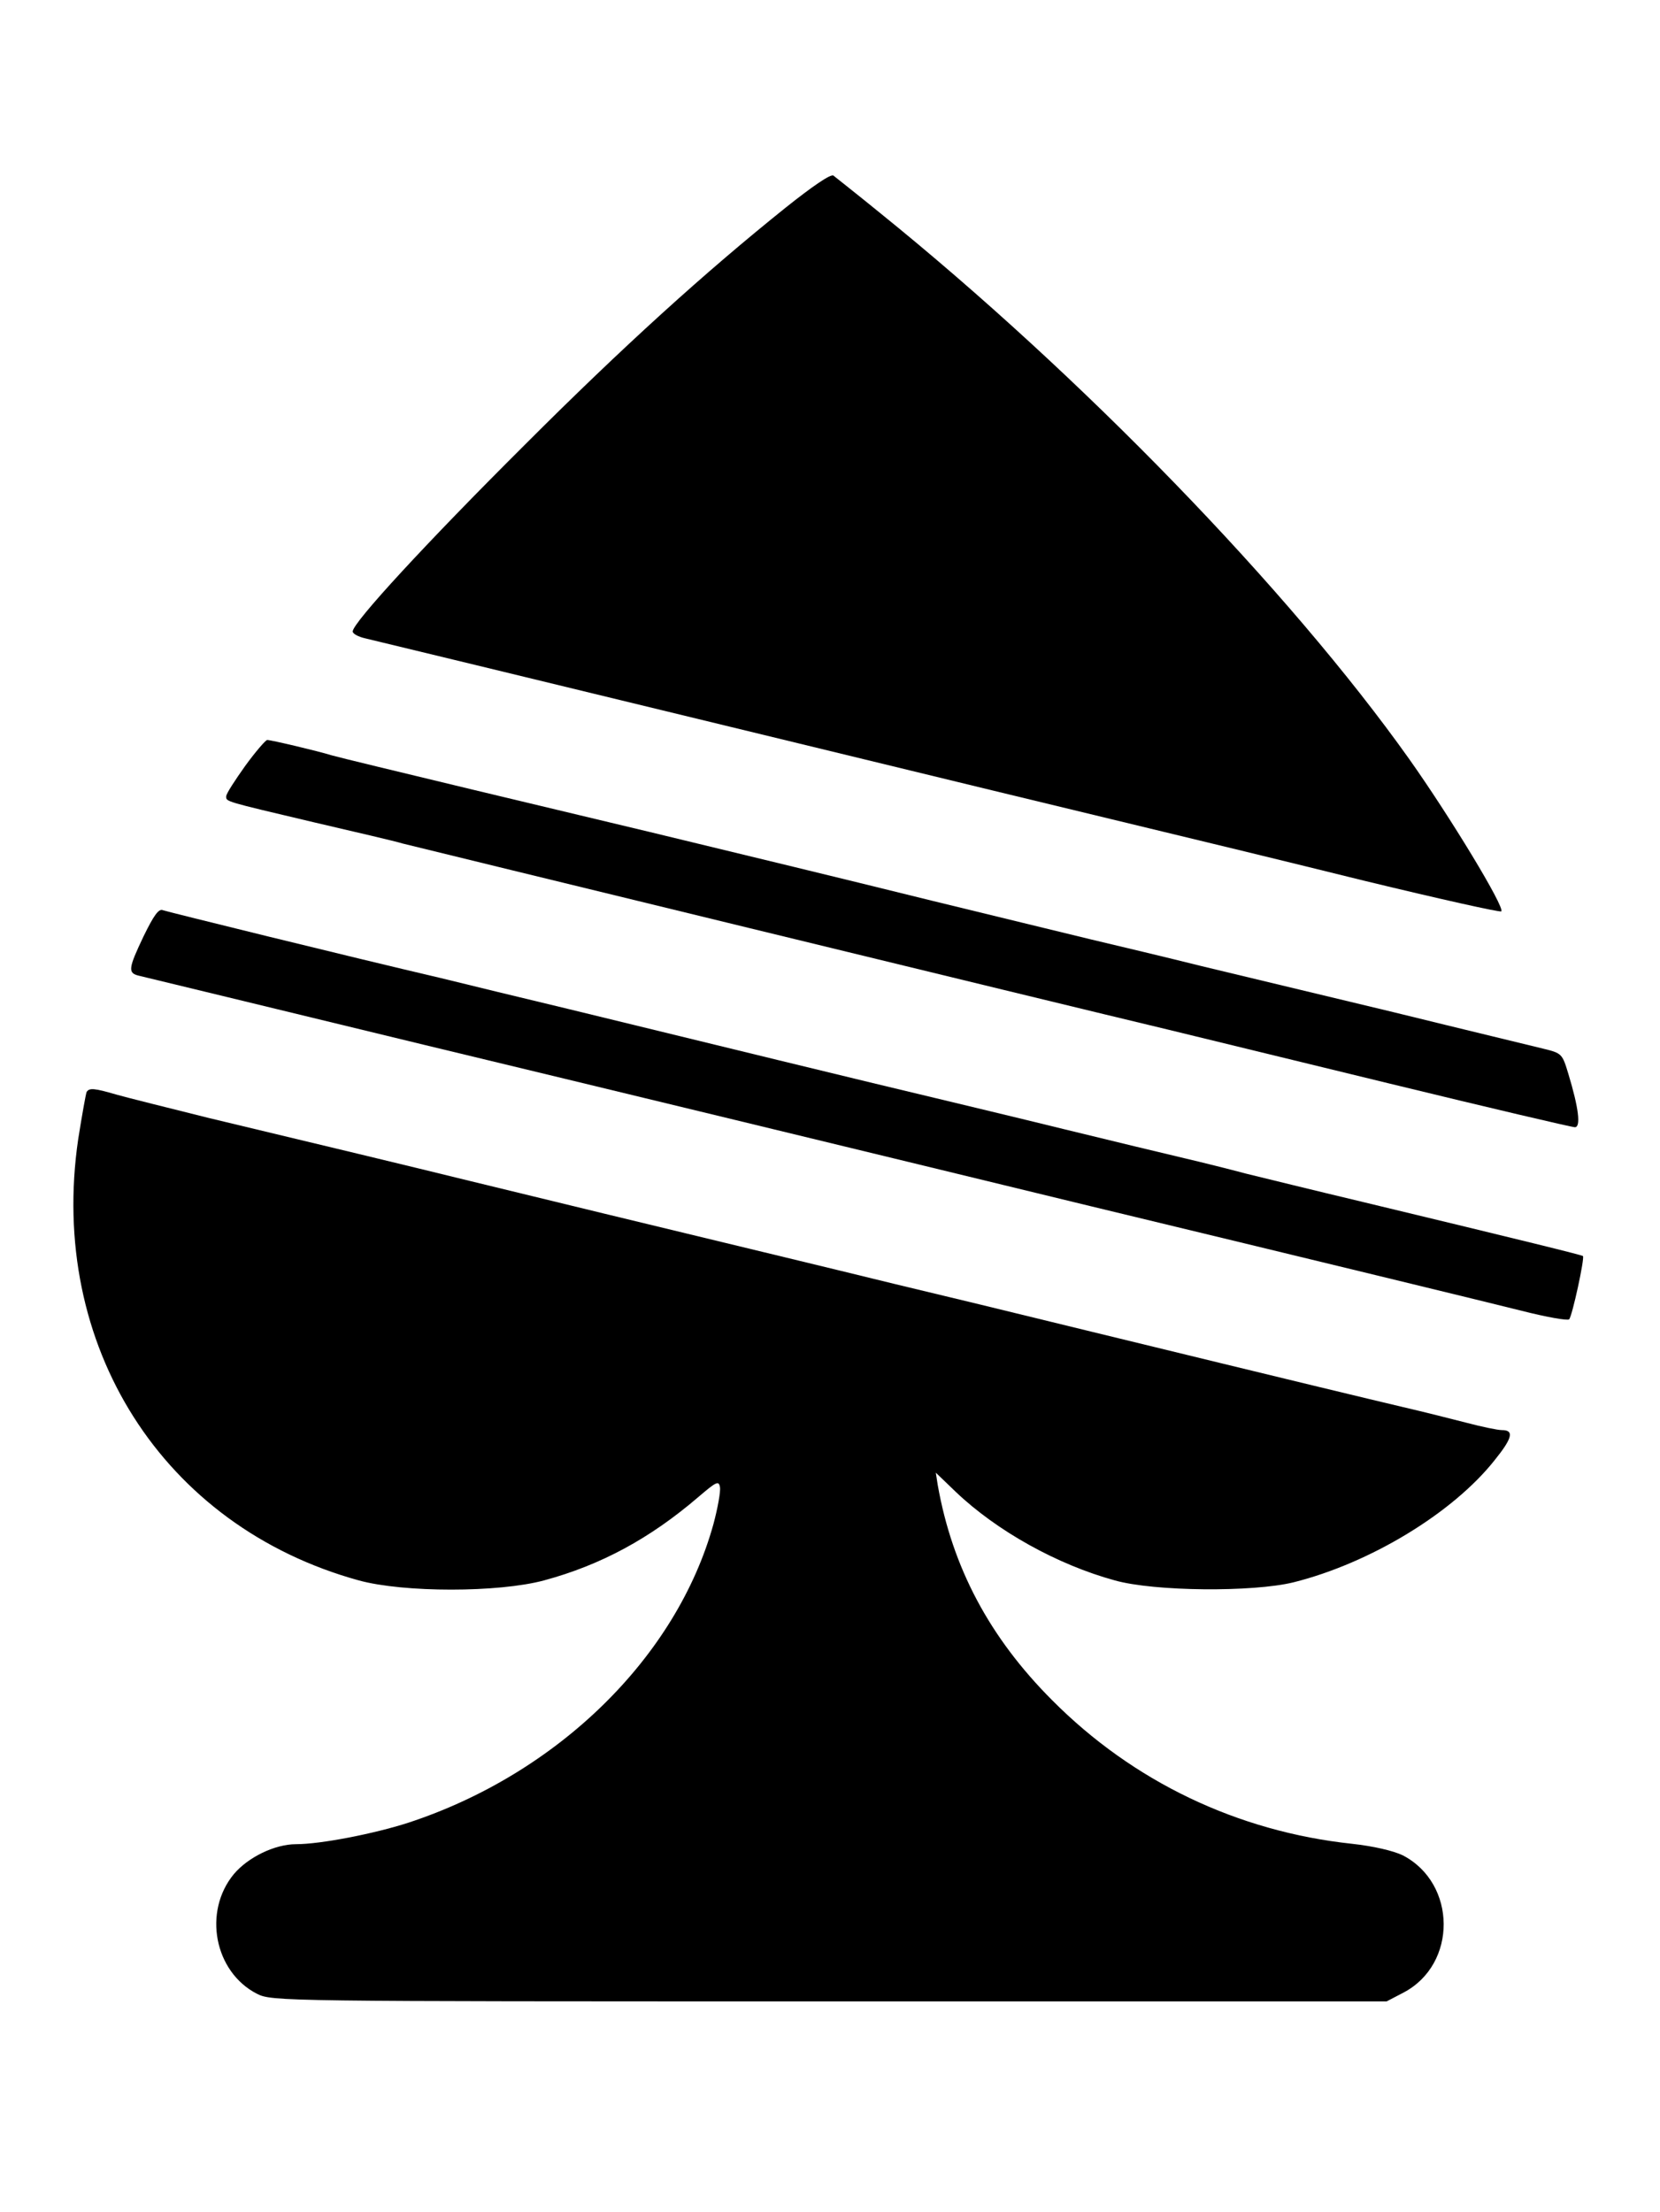 <?xml version="1.0" standalone="no"?>
<!DOCTYPE svg PUBLIC "-//W3C//DTD SVG 20010904//EN"
 "http://www.w3.org/TR/2001/REC-SVG-20010904/DTD/svg10.dtd">
<svg version="1.0" xmlns="http://www.w3.org/2000/svg"
 width="433pt" height="577pt" viewBox="0 0 433 577"
 preserveAspectRatio="xMidYMid meet">
<g transform="translate(0,577) scale(0.1,-0.1)"
fill="#000000" stroke="none">
<path d="M2050 5229 c-212 -170 -425 -363 -681 -619 -255 -254 -449 -464 -449
-487 0 -6 15 -14 33 -18 17 -4 439 -106 937 -227 498 -121 997 -242 1110 -269
113 -27 364 -88 558 -136 194 -47 355 -83 358 -80 10 10 -133 246 -240 397
-314 442 -856 1001 -1381 1425 -60 49 -115 92 -121 97 -7 5 -55 -28 -124 -83z"/>
<path d="M640 3773 c-27 -38 -50 -73 -50 -80 0 -14 -7 -12 230 -68 107 -25
211 -49 230 -55 31 -8 1714 -418 1995 -485 61 -15 321 -78 579 -141 259 -63
476 -114 484 -114 16 0 10 50 -17 139 -16 53 -17 54 -66 66 -28 7 -203 49
-390 95 -187 45 -412 99 -500 120 -88 22 -218 53 -290 70 -71 17 -258 63 -415
101 -267 66 -450 110 -735 179 -66 16 -273 65 -460 110 -187 45 -353 85 -370
90 -35 11 -158 40 -168 40 -4 0 -30 -30 -57 -67z"/>
<path d="M375 3329 c-41 -86 -42 -97 -12 -104 12 -3 348 -84 747 -181 399 -96
1180 -285 1735 -420 556 -134 1062 -257 1125 -273 63 -16 119 -26 123 -22 8 8
41 160 36 165 -4 3 -150 39 -574 141 -126 30 -264 64 -305 74 -41 11 -113 29
-160 40 -47 11 -188 45 -315 76 -126 31 -277 67 -335 81 -144 34 -620 150
-960 233 -113 27 -261 63 -330 80 -248 58 -710 172 -725 177 -11 5 -24 -14
-50 -67z"/>
<path d="M226 2922 c-2 -4 -12 -60 -22 -123 -79 -538 220 -1010 732 -1151 117
-32 364 -32 483 0 148 40 276 109 402 217 48 41 54 44 57 26 2 -11 -6 -55 -17
-96 -96 -347 -406 -651 -796 -779 -90 -29 -229 -56 -293 -56 -55 0 -125 -34
-162 -78 -81 -98 -51 -255 60 -312 39 -20 61 -20 1493 -20 l1454 0 44 23 c141
74 139 285 -2 358 -25 12 -77 24 -132 30 -299 32 -571 162 -782 374 -164 164
-261 347 -299 562 l-5 32 52 -50 c107 -102 265 -190 415 -231 103 -29 360 -31
466 -5 200 50 416 181 525 319 46 57 51 78 19 78 -12 0 -54 9 -92 19 -39 10
-114 29 -166 41 -89 21 -268 64 -810 196 -124 30 -290 71 -370 90 -80 19 -208
50 -285 69 -77 19 -216 52 -310 75 -191 46 -422 102 -660 160 -171 42 -375 91
-680 164 -104 26 -213 53 -241 61 -58 17 -71 18 -78 7z"/>
</g>
</svg>
